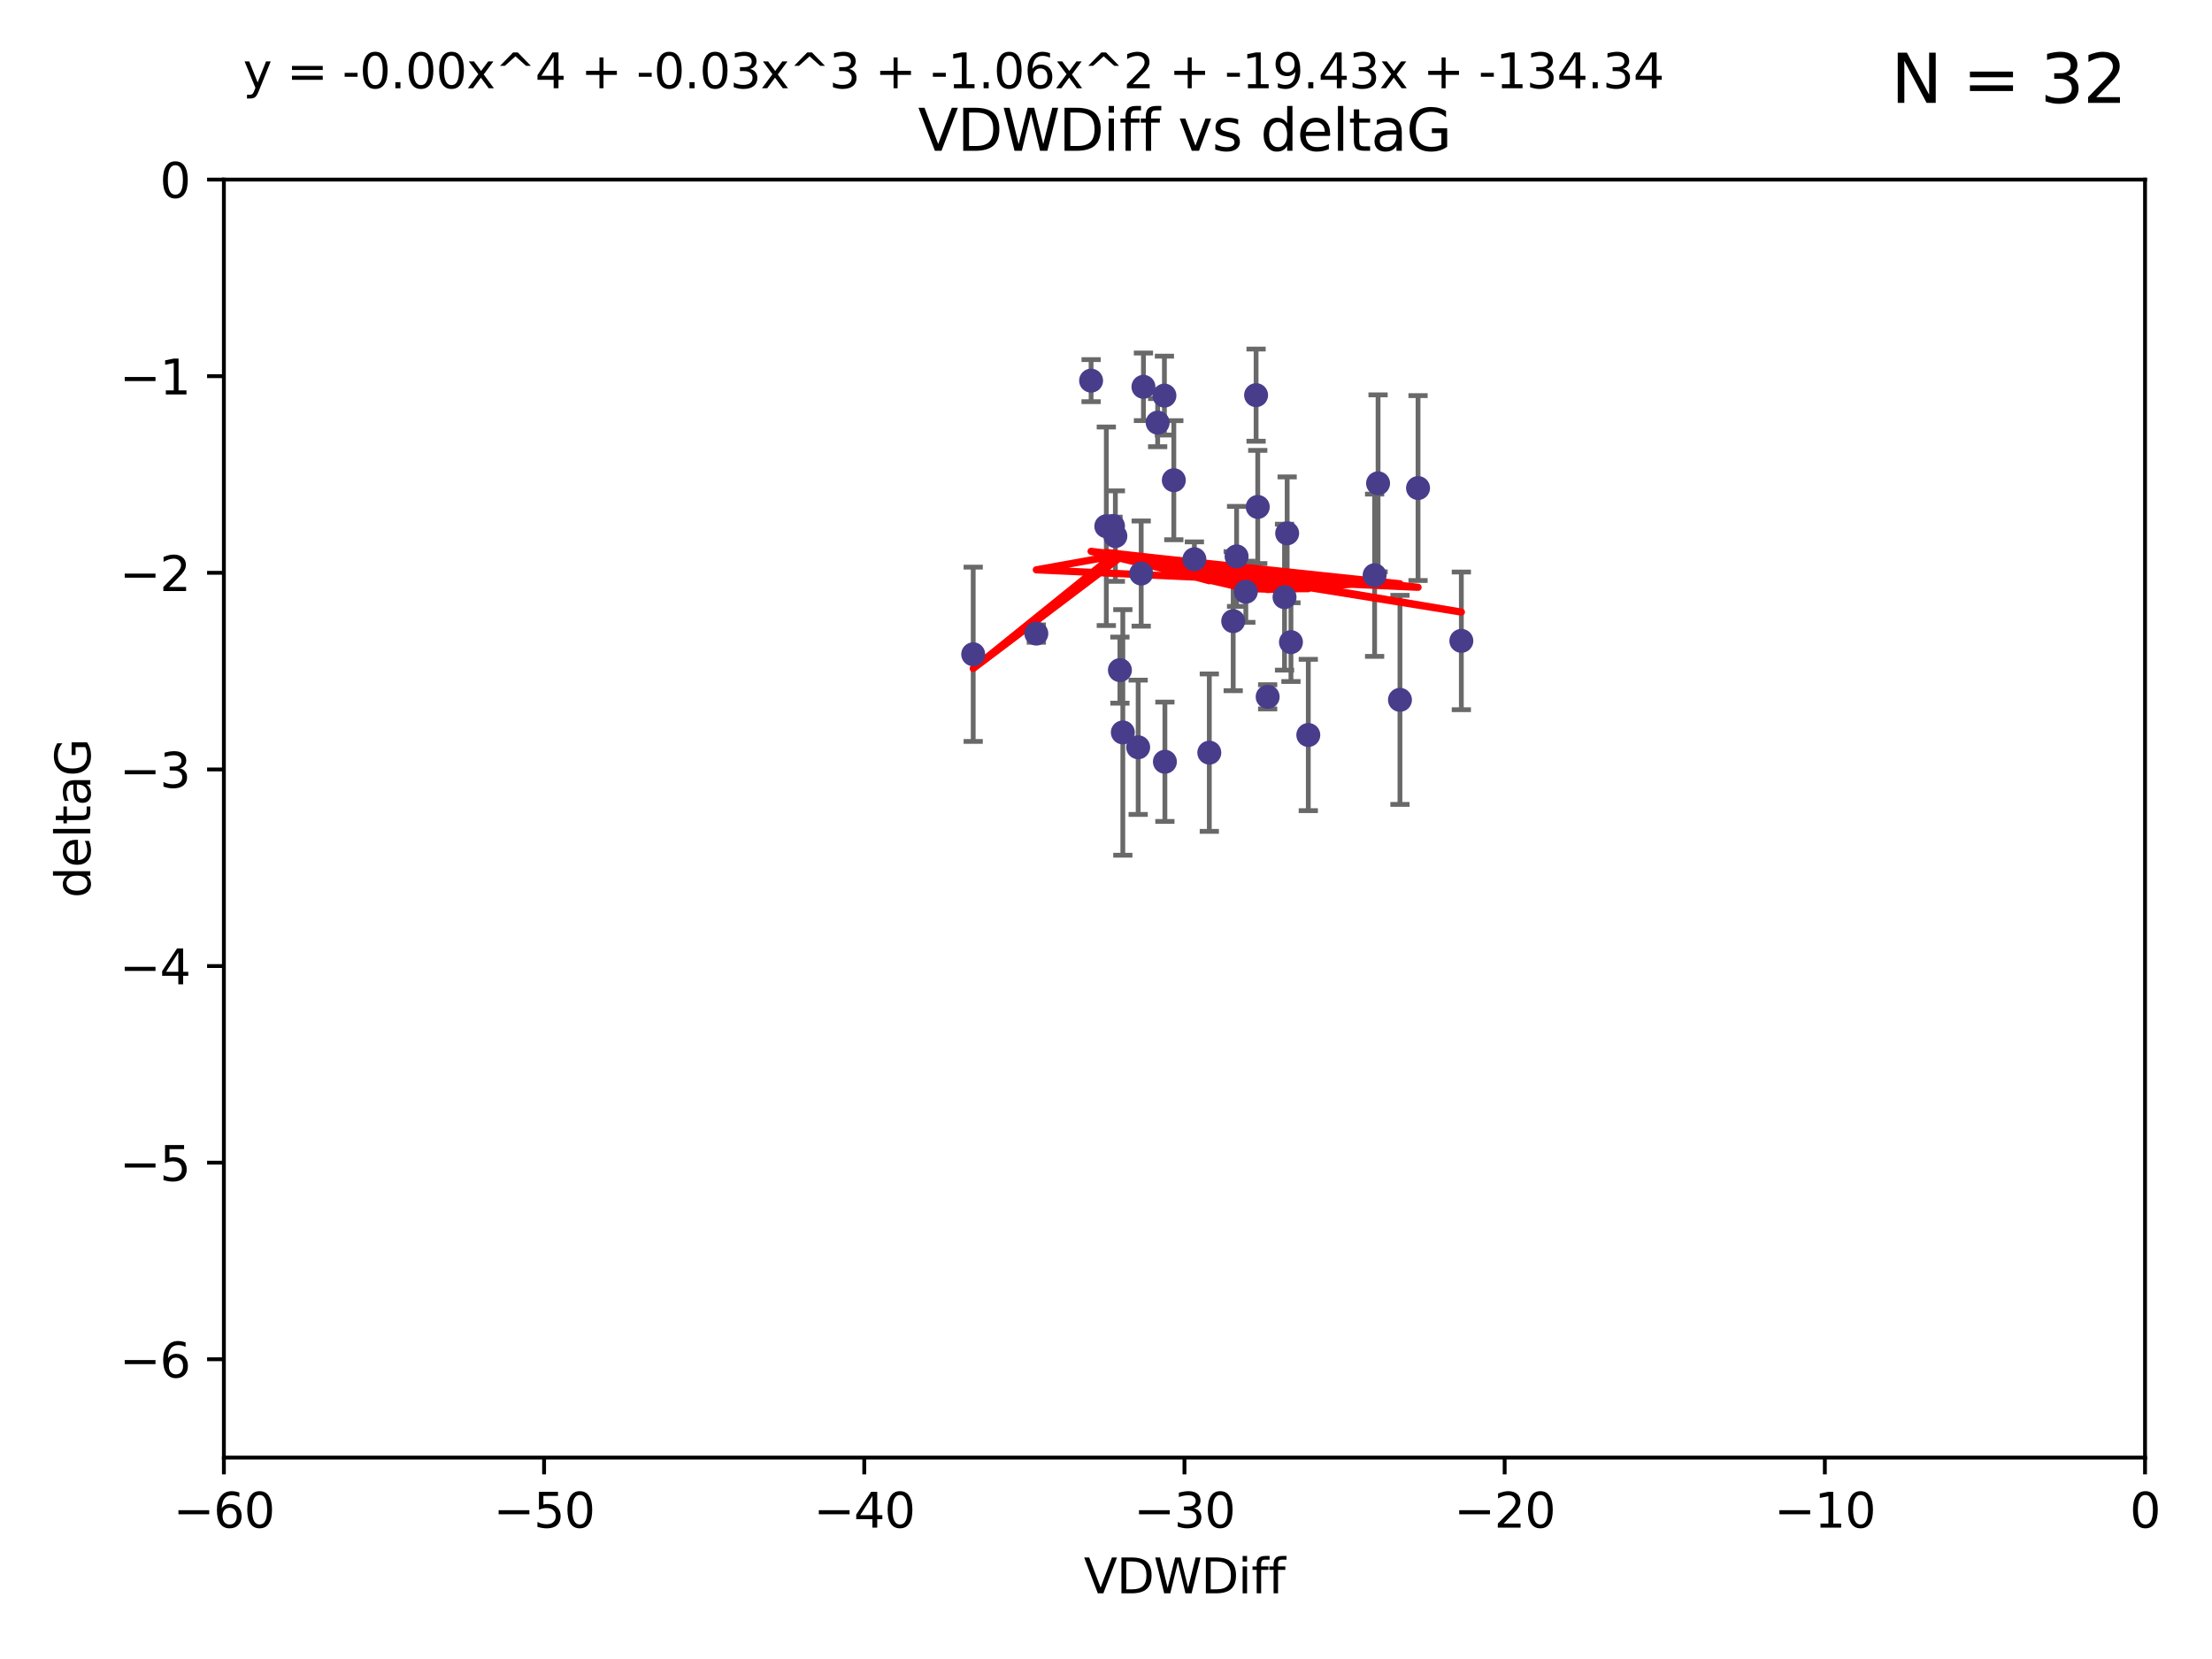 <?xml version="1.0" encoding="utf-8" standalone="no"?>
<!DOCTYPE svg PUBLIC "-//W3C//DTD SVG 1.1//EN"
  "http://www.w3.org/Graphics/SVG/1.1/DTD/svg11.dtd">
<svg xmlns:xlink="http://www.w3.org/1999/xlink" width="460.8pt" height="345.6pt" viewBox="0 0 460.8 345.6" xmlns="http://www.w3.org/2000/svg" version="1.1">
 <defs>
  <style type="text/css">*{stroke-linejoin: round; stroke-linecap: butt}</style>
 </defs>
 <g id="figure_1">
  <g id="patch_1">
   <path d="M 0 345.6 
L 460.8 345.6 
L 460.8 0 
L 0 0 
z
" style="fill: #ffffff"/>
  </g>
  <g id="axes_1">
   <g id="patch_2">
    <path d="M 46.64 303.64 
L 446.85 303.64 
L 446.85 37.411 
L 46.64 37.411 
z
" style="fill: #ffffff"/>
   </g>
   <g id="PathCollection_1">
    <defs>
     <path id="mc8b902dbbc" d="M 0 1.118 
C 0.297 1.118 0.581 1 0.791 0.791 
C 1 0.581 1.118 0.297 1.118 0 
C 1.118 -0.297 1 -0.581 0.791 -0.791 
C 0.581 -1 0.297 -1.118 0 -1.118 
C -0.297 -1.118 -0.581 -1 -0.791 -0.791 
C -1 -0.581 -1.118 -0.297 -1.118 0 
C -1.118 0.297 -1 0.581 -0.791 0.791 
C -0.581 1 -0.297 1.118 0 1.118 
z
" style="stroke: #483d8b"/>
    </defs>
    <g clip-path="url(#pfee94e3257)">
     <use xlink:href="#mc8b902dbbc" x="232.351" y="111.678" style="fill: #483d8b; stroke: #483d8b"/>
     <use xlink:href="#mc8b902dbbc" x="202.737" y="136.299" style="fill: #483d8b; stroke: #483d8b"/>
     <use xlink:href="#mc8b902dbbc" x="233.906" y="152.577" style="fill: #483d8b; stroke: #483d8b"/>
     <use xlink:href="#mc8b902dbbc" x="251.922" y="156.791" style="fill: #483d8b; stroke: #483d8b"/>
     <use xlink:href="#mc8b902dbbc" x="248.814" y="116.503" style="fill: #483d8b; stroke: #483d8b"/>
     <use xlink:href="#mc8b902dbbc" x="257.603" y="115.906" style="fill: #483d8b; stroke: #483d8b"/>
     <use xlink:href="#mc8b902dbbc" x="227.295" y="79.295" style="fill: #483d8b; stroke: #483d8b"/>
     <use xlink:href="#mc8b902dbbc" x="233.298" y="139.6" style="fill: #483d8b; stroke: #483d8b"/>
     <use xlink:href="#mc8b902dbbc" x="215.886" y="131.987" style="fill: #483d8b; stroke: #483d8b"/>
     <use xlink:href="#mc8b902dbbc" x="295.403" y="101.672" style="fill: #483d8b; stroke: #483d8b"/>
     <use xlink:href="#mc8b902dbbc" x="230.466" y="109.627" style="fill: #483d8b; stroke: #483d8b"/>
     <use xlink:href="#mc8b902dbbc" x="262.013" y="105.606" style="fill: #483d8b; stroke: #483d8b"/>
     <use xlink:href="#mc8b902dbbc" x="272.543" y="153.112" style="fill: #483d8b; stroke: #483d8b"/>
     <use xlink:href="#mc8b902dbbc" x="242.569" y="82.411" style="fill: #483d8b; stroke: #483d8b"/>
     <use xlink:href="#mc8b902dbbc" x="286.356" y="119.831" style="fill: #483d8b; stroke: #483d8b"/>
     <use xlink:href="#mc8b902dbbc" x="264.077" y="145.16" style="fill: #483d8b; stroke: #483d8b"/>
     <use xlink:href="#mc8b902dbbc" x="237.732" y="119.481" style="fill: #483d8b; stroke: #483d8b"/>
     <use xlink:href="#mc8b902dbbc" x="244.528" y="100.035" style="fill: #483d8b; stroke: #483d8b"/>
     <use xlink:href="#mc8b902dbbc" x="237.101" y="155.675" style="fill: #483d8b; stroke: #483d8b"/>
     <use xlink:href="#mc8b902dbbc" x="268.928" y="133.77" style="fill: #483d8b; stroke: #483d8b"/>
     <use xlink:href="#mc8b902dbbc" x="241.163" y="88.043" style="fill: #483d8b; stroke: #483d8b"/>
     <use xlink:href="#mc8b902dbbc" x="291.637" y="145.792" style="fill: #483d8b; stroke: #483d8b"/>
     <use xlink:href="#mc8b902dbbc" x="231.857" y="109.576" style="fill: #483d8b; stroke: #483d8b"/>
     <use xlink:href="#mc8b902dbbc" x="304.425" y="133.503" style="fill: #483d8b; stroke: #483d8b"/>
     <use xlink:href="#mc8b902dbbc" x="238.202" y="80.583" style="fill: #483d8b; stroke: #483d8b"/>
     <use xlink:href="#mc8b902dbbc" x="259.529" y="123.276" style="fill: #483d8b; stroke: #483d8b"/>
     <use xlink:href="#mc8b902dbbc" x="256.898" y="129.396" style="fill: #483d8b; stroke: #483d8b"/>
     <use xlink:href="#mc8b902dbbc" x="267.591" y="124.398" style="fill: #483d8b; stroke: #483d8b"/>
     <use xlink:href="#mc8b902dbbc" x="261.666" y="82.316" style="fill: #483d8b; stroke: #483d8b"/>
     <use xlink:href="#mc8b902dbbc" x="287.077" y="100.686" style="fill: #483d8b; stroke: #483d8b"/>
     <use xlink:href="#mc8b902dbbc" x="242.67" y="158.689" style="fill: #483d8b; stroke: #483d8b"/>
     <use xlink:href="#mc8b902dbbc" x="268.139" y="111.098" style="fill: #483d8b; stroke: #483d8b"/>
    </g>
   </g>
   <g id="matplotlib.axis_1">
    <g id="xtick_1">
     <g id="line2d_1">
      <defs>
       <path id="m6d17cde177" d="M 0 0 
L 0 3.5 
" style="stroke: #000000; stroke-width: 0.8"/>
      </defs>
      <g>
       <use xlink:href="#m6d17cde177" x="46.64" y="303.64" style="stroke: #000000; stroke-width: 0.8"/>
      </g>
     </g>
     <g id="text_1">
      <!-- −60 -->
      <g transform="translate(36.088 318.238)scale(0.1 -0.1)">
       <defs>
        <path id="DejaVuSans-2212" d="M 678 2272 
L 4684 2272 
L 4684 1741 
L 678 1741 
L 678 2272 
z
" transform="scale(0.016)"/>
        <path id="DejaVuSans-36" d="M 2113 2584 
Q 1688 2584 1439 2293 
Q 1191 2003 1191 1497 
Q 1191 994 1439 701 
Q 1688 409 2113 409 
Q 2538 409 2786 701 
Q 3034 994 3034 1497 
Q 3034 2003 2786 2293 
Q 2538 2584 2113 2584 
z
M 3366 4563 
L 3366 3988 
Q 3128 4100 2886 4159 
Q 2644 4219 2406 4219 
Q 1781 4219 1451 3797 
Q 1122 3375 1075 2522 
Q 1259 2794 1537 2939 
Q 1816 3084 2150 3084 
Q 2853 3084 3261 2657 
Q 3669 2231 3669 1497 
Q 3669 778 3244 343 
Q 2819 -91 2113 -91 
Q 1303 -91 875 529 
Q 447 1150 447 2328 
Q 447 3434 972 4092 
Q 1497 4750 2381 4750 
Q 2619 4750 2861 4703 
Q 3103 4656 3366 4563 
z
" transform="scale(0.016)"/>
        <path id="DejaVuSans-30" d="M 2034 4250 
Q 1547 4250 1301 3770 
Q 1056 3291 1056 2328 
Q 1056 1369 1301 889 
Q 1547 409 2034 409 
Q 2525 409 2770 889 
Q 3016 1369 3016 2328 
Q 3016 3291 2770 3770 
Q 2525 4250 2034 4250 
z
M 2034 4750 
Q 2819 4750 3233 4129 
Q 3647 3509 3647 2328 
Q 3647 1150 3233 529 
Q 2819 -91 2034 -91 
Q 1250 -91 836 529 
Q 422 1150 422 2328 
Q 422 3509 836 4129 
Q 1250 4750 2034 4750 
z
" transform="scale(0.016)"/>
       </defs>
       <use xlink:href="#DejaVuSans-2212"/>
       <use xlink:href="#DejaVuSans-36" x="83.789"/>
       <use xlink:href="#DejaVuSans-30" x="147.412"/>
      </g>
     </g>
    </g>
    <g id="xtick_2">
     <g id="line2d_2">
      <g>
       <use xlink:href="#m6d17cde177" x="113.342" y="303.64" style="stroke: #000000; stroke-width: 0.8"/>
      </g>
     </g>
     <g id="text_2">
      <!-- −50 -->
      <g transform="translate(102.789 318.238)scale(0.1 -0.1)">
       <defs>
        <path id="DejaVuSans-35" d="M 691 4666 
L 3169 4666 
L 3169 4134 
L 1269 4134 
L 1269 2991 
Q 1406 3038 1543 3061 
Q 1681 3084 1819 3084 
Q 2600 3084 3056 2656 
Q 3513 2228 3513 1497 
Q 3513 744 3044 326 
Q 2575 -91 1722 -91 
Q 1428 -91 1123 -41 
Q 819 9 494 109 
L 494 744 
Q 775 591 1075 516 
Q 1375 441 1709 441 
Q 2250 441 2565 725 
Q 2881 1009 2881 1497 
Q 2881 1984 2565 2268 
Q 2250 2553 1709 2553 
Q 1456 2553 1204 2497 
Q 953 2441 691 2322 
L 691 4666 
z
" transform="scale(0.016)"/>
       </defs>
       <use xlink:href="#DejaVuSans-2212"/>
       <use xlink:href="#DejaVuSans-35" x="83.789"/>
       <use xlink:href="#DejaVuSans-30" x="147.412"/>
      </g>
     </g>
    </g>
    <g id="xtick_3">
     <g id="line2d_3">
      <g>
       <use xlink:href="#m6d17cde177" x="180.043" y="303.64" style="stroke: #000000; stroke-width: 0.8"/>
      </g>
     </g>
     <g id="text_3">
      <!-- −40 -->
      <g transform="translate(169.491 318.238)scale(0.1 -0.1)">
       <defs>
        <path id="DejaVuSans-34" d="M 2419 4116 
L 825 1625 
L 2419 1625 
L 2419 4116 
z
M 2253 4666 
L 3047 4666 
L 3047 1625 
L 3713 1625 
L 3713 1100 
L 3047 1100 
L 3047 0 
L 2419 0 
L 2419 1100 
L 313 1100 
L 313 1709 
L 2253 4666 
z
" transform="scale(0.016)"/>
       </defs>
       <use xlink:href="#DejaVuSans-2212"/>
       <use xlink:href="#DejaVuSans-34" x="83.789"/>
       <use xlink:href="#DejaVuSans-30" x="147.412"/>
      </g>
     </g>
    </g>
    <g id="xtick_4">
     <g id="line2d_4">
      <g>
       <use xlink:href="#m6d17cde177" x="246.745" y="303.64" style="stroke: #000000; stroke-width: 0.8"/>
      </g>
     </g>
     <g id="text_4">
      <!-- −30 -->
      <g transform="translate(236.193 318.238)scale(0.1 -0.1)">
       <defs>
        <path id="DejaVuSans-33" d="M 2597 2516 
Q 3050 2419 3304 2112 
Q 3559 1806 3559 1356 
Q 3559 666 3084 287 
Q 2609 -91 1734 -91 
Q 1441 -91 1130 -33 
Q 819 25 488 141 
L 488 750 
Q 750 597 1062 519 
Q 1375 441 1716 441 
Q 2309 441 2620 675 
Q 2931 909 2931 1356 
Q 2931 1769 2642 2001 
Q 2353 2234 1838 2234 
L 1294 2234 
L 1294 2753 
L 1863 2753 
Q 2328 2753 2575 2939 
Q 2822 3125 2822 3475 
Q 2822 3834 2567 4026 
Q 2313 4219 1838 4219 
Q 1578 4219 1281 4162 
Q 984 4106 628 3988 
L 628 4550 
Q 988 4650 1302 4700 
Q 1616 4750 1894 4750 
Q 2613 4750 3031 4423 
Q 3450 4097 3450 3541 
Q 3450 3153 3228 2886 
Q 3006 2619 2597 2516 
z
" transform="scale(0.016)"/>
       </defs>
       <use xlink:href="#DejaVuSans-2212"/>
       <use xlink:href="#DejaVuSans-33" x="83.789"/>
       <use xlink:href="#DejaVuSans-30" x="147.412"/>
      </g>
     </g>
    </g>
    <g id="xtick_5">
     <g id="line2d_5">
      <g>
       <use xlink:href="#m6d17cde177" x="313.447" y="303.64" style="stroke: #000000; stroke-width: 0.8"/>
      </g>
     </g>
     <g id="text_5">
      <!-- −20 -->
      <g transform="translate(302.894 318.238)scale(0.1 -0.1)">
       <defs>
        <path id="DejaVuSans-32" d="M 1228 531 
L 3431 531 
L 3431 0 
L 469 0 
L 469 531 
Q 828 903 1448 1529 
Q 2069 2156 2228 2338 
Q 2531 2678 2651 2914 
Q 2772 3150 2772 3378 
Q 2772 3750 2511 3984 
Q 2250 4219 1831 4219 
Q 1534 4219 1204 4116 
Q 875 4013 500 3803 
L 500 4441 
Q 881 4594 1212 4672 
Q 1544 4750 1819 4750 
Q 2544 4750 2975 4387 
Q 3406 4025 3406 3419 
Q 3406 3131 3298 2873 
Q 3191 2616 2906 2266 
Q 2828 2175 2409 1742 
Q 1991 1309 1228 531 
z
" transform="scale(0.016)"/>
       </defs>
       <use xlink:href="#DejaVuSans-2212"/>
       <use xlink:href="#DejaVuSans-32" x="83.789"/>
       <use xlink:href="#DejaVuSans-30" x="147.412"/>
      </g>
     </g>
    </g>
    <g id="xtick_6">
     <g id="line2d_6">
      <g>
       <use xlink:href="#m6d17cde177" x="380.148" y="303.64" style="stroke: #000000; stroke-width: 0.8"/>
      </g>
     </g>
     <g id="text_6">
      <!-- −10 -->
      <g transform="translate(369.596 318.238)scale(0.1 -0.1)">
       <defs>
        <path id="DejaVuSans-31" d="M 794 531 
L 1825 531 
L 1825 4091 
L 703 3866 
L 703 4441 
L 1819 4666 
L 2450 4666 
L 2450 531 
L 3481 531 
L 3481 0 
L 794 0 
L 794 531 
z
" transform="scale(0.016)"/>
       </defs>
       <use xlink:href="#DejaVuSans-2212"/>
       <use xlink:href="#DejaVuSans-31" x="83.789"/>
       <use xlink:href="#DejaVuSans-30" x="147.412"/>
      </g>
     </g>
    </g>
    <g id="xtick_7">
     <g id="line2d_7">
      <g>
       <use xlink:href="#m6d17cde177" x="446.85" y="303.64" style="stroke: #000000; stroke-width: 0.8"/>
      </g>
     </g>
     <g id="text_7">
      <!-- 0 -->
      <g transform="translate(443.669 318.238)scale(0.1 -0.1)">
       <use xlink:href="#DejaVuSans-30"/>
      </g>
     </g>
    </g>
    <g id="text_8">
     <!-- VDWDiff -->
     <g transform="translate(225.772 331.917)scale(0.1 -0.1)">
      <defs>
       <path id="DejaVuSans-56" d="M 1831 0 
L 50 4666 
L 709 4666 
L 2188 738 
L 3669 4666 
L 4325 4666 
L 2547 0 
L 1831 0 
z
" transform="scale(0.016)"/>
       <path id="DejaVuSans-44" d="M 1259 4147 
L 1259 519 
L 2022 519 
Q 2988 519 3436 956 
Q 3884 1394 3884 2338 
Q 3884 3275 3436 3711 
Q 2988 4147 2022 4147 
L 1259 4147 
z
M 628 4666 
L 1925 4666 
Q 3281 4666 3915 4102 
Q 4550 3538 4550 2338 
Q 4550 1131 3912 565 
Q 3275 0 1925 0 
L 628 0 
L 628 4666 
z
" transform="scale(0.016)"/>
       <path id="DejaVuSans-57" d="M 213 4666 
L 850 4666 
L 1831 722 
L 2809 4666 
L 3519 4666 
L 4500 722 
L 5478 4666 
L 6119 4666 
L 4947 0 
L 4153 0 
L 3169 4050 
L 2175 0 
L 1381 0 
L 213 4666 
z
" transform="scale(0.016)"/>
       <path id="DejaVuSans-69" d="M 603 3500 
L 1178 3500 
L 1178 0 
L 603 0 
L 603 3500 
z
M 603 4863 
L 1178 4863 
L 1178 4134 
L 603 4134 
L 603 4863 
z
" transform="scale(0.016)"/>
       <path id="DejaVuSans-66" d="M 2375 4863 
L 2375 4384 
L 1825 4384 
Q 1516 4384 1395 4259 
Q 1275 4134 1275 3809 
L 1275 3500 
L 2222 3500 
L 2222 3053 
L 1275 3053 
L 1275 0 
L 697 0 
L 697 3053 
L 147 3053 
L 147 3500 
L 697 3500 
L 697 3744 
Q 697 4328 969 4595 
Q 1241 4863 1831 4863 
L 2375 4863 
z
" transform="scale(0.016)"/>
      </defs>
      <use xlink:href="#DejaVuSans-56"/>
      <use xlink:href="#DejaVuSans-44" x="68.408"/>
      <use xlink:href="#DejaVuSans-57" x="145.41"/>
      <use xlink:href="#DejaVuSans-44" x="244.287"/>
      <use xlink:href="#DejaVuSans-69" x="321.289"/>
      <use xlink:href="#DejaVuSans-66" x="349.072"/>
      <use xlink:href="#DejaVuSans-66" x="384.277"/>
     </g>
    </g>
   </g>
   <g id="matplotlib.axis_2">
    <g id="ytick_1">
     <g id="line2d_8">
      <defs>
       <path id="m20eb3a15c8" d="M 0 0 
L -3.5 0 
" style="stroke: #000000; stroke-width: 0.8"/>
      </defs>
      <g>
       <use xlink:href="#m20eb3a15c8" x="46.64" y="283.161" style="stroke: #000000; stroke-width: 0.8"/>
      </g>
     </g>
     <g id="text_9">
      <!-- −6 -->
      <g transform="translate(24.898 286.96)scale(0.1 -0.1)">
       <use xlink:href="#DejaVuSans-2212"/>
       <use xlink:href="#DejaVuSans-36" x="83.789"/>
      </g>
     </g>
    </g>
    <g id="ytick_2">
     <g id="line2d_9">
      <g>
       <use xlink:href="#m20eb3a15c8" x="46.64" y="242.203" style="stroke: #000000; stroke-width: 0.8"/>
      </g>
     </g>
     <g id="text_10">
      <!-- −5 -->
      <g transform="translate(24.898 246.002)scale(0.1 -0.1)">
       <use xlink:href="#DejaVuSans-2212"/>
       <use xlink:href="#DejaVuSans-35" x="83.789"/>
      </g>
     </g>
    </g>
    <g id="ytick_3">
     <g id="line2d_10">
      <g>
       <use xlink:href="#m20eb3a15c8" x="46.64" y="201.244" style="stroke: #000000; stroke-width: 0.8"/>
      </g>
     </g>
     <g id="text_11">
      <!-- −4 -->
      <g transform="translate(24.898 205.044)scale(0.1 -0.1)">
       <use xlink:href="#DejaVuSans-2212"/>
       <use xlink:href="#DejaVuSans-34" x="83.789"/>
      </g>
     </g>
    </g>
    <g id="ytick_4">
     <g id="line2d_11">
      <g>
       <use xlink:href="#m20eb3a15c8" x="46.64" y="160.286" style="stroke: #000000; stroke-width: 0.8"/>
      </g>
     </g>
     <g id="text_12">
      <!-- −3 -->
      <g transform="translate(24.898 164.085)scale(0.1 -0.1)">
       <use xlink:href="#DejaVuSans-2212"/>
       <use xlink:href="#DejaVuSans-33" x="83.789"/>
      </g>
     </g>
    </g>
    <g id="ytick_5">
     <g id="line2d_12">
      <g>
       <use xlink:href="#m20eb3a15c8" x="46.64" y="119.328" style="stroke: #000000; stroke-width: 0.8"/>
      </g>
     </g>
     <g id="text_13">
      <!-- −2 -->
      <g transform="translate(24.898 123.127)scale(0.1 -0.1)">
       <use xlink:href="#DejaVuSans-2212"/>
       <use xlink:href="#DejaVuSans-32" x="83.789"/>
      </g>
     </g>
    </g>
    <g id="ytick_6">
     <g id="line2d_13">
      <g>
       <use xlink:href="#m20eb3a15c8" x="46.64" y="78.369" style="stroke: #000000; stroke-width: 0.8"/>
      </g>
     </g>
     <g id="text_14">
      <!-- −1 -->
      <g transform="translate(24.898 82.169)scale(0.1 -0.1)">
       <use xlink:href="#DejaVuSans-2212"/>
       <use xlink:href="#DejaVuSans-31" x="83.789"/>
      </g>
     </g>
    </g>
    <g id="ytick_7">
     <g id="line2d_14">
      <g>
       <use xlink:href="#m20eb3a15c8" x="46.64" y="37.411" style="stroke: #000000; stroke-width: 0.8"/>
      </g>
     </g>
     <g id="text_15">
      <!-- 0 -->
      <g transform="translate(33.278 41.21)scale(0.1 -0.1)">
       <use xlink:href="#DejaVuSans-30"/>
      </g>
     </g>
    </g>
    <g id="text_16">
     <!-- deltaG -->
     <g transform="translate(18.818 187.064)rotate(-90)scale(0.1 -0.1)">
      <defs>
       <path id="DejaVuSans-64" d="M 2906 2969 
L 2906 4863 
L 3481 4863 
L 3481 0 
L 2906 0 
L 2906 525 
Q 2725 213 2448 61 
Q 2172 -91 1784 -91 
Q 1150 -91 751 415 
Q 353 922 353 1747 
Q 353 2572 751 3078 
Q 1150 3584 1784 3584 
Q 2172 3584 2448 3432 
Q 2725 3281 2906 2969 
z
M 947 1747 
Q 947 1113 1208 752 
Q 1469 391 1925 391 
Q 2381 391 2643 752 
Q 2906 1113 2906 1747 
Q 2906 2381 2643 2742 
Q 2381 3103 1925 3103 
Q 1469 3103 1208 2742 
Q 947 2381 947 1747 
z
" transform="scale(0.016)"/>
       <path id="DejaVuSans-65" d="M 3597 1894 
L 3597 1613 
L 953 1613 
Q 991 1019 1311 708 
Q 1631 397 2203 397 
Q 2534 397 2845 478 
Q 3156 559 3463 722 
L 3463 178 
Q 3153 47 2828 -22 
Q 2503 -91 2169 -91 
Q 1331 -91 842 396 
Q 353 884 353 1716 
Q 353 2575 817 3079 
Q 1281 3584 2069 3584 
Q 2775 3584 3186 3129 
Q 3597 2675 3597 1894 
z
M 3022 2063 
Q 3016 2534 2758 2815 
Q 2500 3097 2075 3097 
Q 1594 3097 1305 2825 
Q 1016 2553 972 2059 
L 3022 2063 
z
" transform="scale(0.016)"/>
       <path id="DejaVuSans-6c" d="M 603 4863 
L 1178 4863 
L 1178 0 
L 603 0 
L 603 4863 
z
" transform="scale(0.016)"/>
       <path id="DejaVuSans-74" d="M 1172 4494 
L 1172 3500 
L 2356 3500 
L 2356 3053 
L 1172 3053 
L 1172 1153 
Q 1172 725 1289 603 
Q 1406 481 1766 481 
L 2356 481 
L 2356 0 
L 1766 0 
Q 1100 0 847 248 
Q 594 497 594 1153 
L 594 3053 
L 172 3053 
L 172 3500 
L 594 3500 
L 594 4494 
L 1172 4494 
z
" transform="scale(0.016)"/>
       <path id="DejaVuSans-61" d="M 2194 1759 
Q 1497 1759 1228 1600 
Q 959 1441 959 1056 
Q 959 750 1161 570 
Q 1363 391 1709 391 
Q 2188 391 2477 730 
Q 2766 1069 2766 1631 
L 2766 1759 
L 2194 1759 
z
M 3341 1997 
L 3341 0 
L 2766 0 
L 2766 531 
Q 2569 213 2275 61 
Q 1981 -91 1556 -91 
Q 1019 -91 701 211 
Q 384 513 384 1019 
Q 384 1609 779 1909 
Q 1175 2209 1959 2209 
L 2766 2209 
L 2766 2266 
Q 2766 2663 2505 2880 
Q 2244 3097 1772 3097 
Q 1472 3097 1187 3025 
Q 903 2953 641 2809 
L 641 3341 
Q 956 3463 1253 3523 
Q 1550 3584 1831 3584 
Q 2591 3584 2966 3190 
Q 3341 2797 3341 1997 
z
" transform="scale(0.016)"/>
       <path id="DejaVuSans-47" d="M 3809 666 
L 3809 1919 
L 2778 1919 
L 2778 2438 
L 4434 2438 
L 4434 434 
Q 4069 175 3628 42 
Q 3188 -91 2688 -91 
Q 1594 -91 976 548 
Q 359 1188 359 2328 
Q 359 3472 976 4111 
Q 1594 4750 2688 4750 
Q 3144 4750 3555 4637 
Q 3966 4525 4313 4306 
L 4313 3634 
Q 3963 3931 3569 4081 
Q 3175 4231 2741 4231 
Q 1884 4231 1454 3753 
Q 1025 3275 1025 2328 
Q 1025 1384 1454 906 
Q 1884 428 2741 428 
Q 3075 428 3337 486 
Q 3600 544 3809 666 
z
" transform="scale(0.016)"/>
      </defs>
      <use xlink:href="#DejaVuSans-64"/>
      <use xlink:href="#DejaVuSans-65" x="63.477"/>
      <use xlink:href="#DejaVuSans-6c" x="125"/>
      <use xlink:href="#DejaVuSans-74" x="152.783"/>
      <use xlink:href="#DejaVuSans-61" x="191.992"/>
      <use xlink:href="#DejaVuSans-47" x="253.271"/>
     </g>
    </g>
   </g>
   <g id="LineCollection_1">
    <path d="M 232.351 121.104 
L 232.351 102.252 
" clip-path="url(#pfee94e3257)" style="fill: none; stroke: #696969"/>
    <path d="M 202.737 154.458 
L 202.737 118.141 
" clip-path="url(#pfee94e3257)" style="fill: none; stroke: #696969"/>
    <path d="M 233.906 178.156 
L 233.906 126.998 
" clip-path="url(#pfee94e3257)" style="fill: none; stroke: #696969"/>
    <path d="M 251.922 173.188 
L 251.922 140.395 
" clip-path="url(#pfee94e3257)" style="fill: none; stroke: #696969"/>
    <path d="M 248.814 120.121 
L 248.814 112.886 
" clip-path="url(#pfee94e3257)" style="fill: none; stroke: #696969"/>
    <path d="M 257.603 126.326 
L 257.603 105.486 
" clip-path="url(#pfee94e3257)" style="fill: none; stroke: #696969"/>
    <path d="M 227.295 83.677 
L 227.295 74.913 
" clip-path="url(#pfee94e3257)" style="fill: none; stroke: #696969"/>
    <path d="M 233.298 146.484 
L 233.298 132.715 
" clip-path="url(#pfee94e3257)" style="fill: none; stroke: #696969"/>
    <path d="M 215.886 133.795 
L 215.886 130.178 
" clip-path="url(#pfee94e3257)" style="fill: none; stroke: #696969"/>
    <path d="M 295.403 120.929 
L 295.403 82.414 
" clip-path="url(#pfee94e3257)" style="fill: none; stroke: #696969"/>
    <path d="M 230.466 130.304 
L 230.466 88.951 
" clip-path="url(#pfee94e3257)" style="fill: none; stroke: #696969"/>
    <path d="M 262.013 117.39 
L 262.013 93.821 
" clip-path="url(#pfee94e3257)" style="fill: none; stroke: #696969"/>
    <path d="M 272.543 168.873 
L 272.543 137.352 
" clip-path="url(#pfee94e3257)" style="fill: none; stroke: #696969"/>
    <path d="M 242.569 90.626 
L 242.569 74.195 
" clip-path="url(#pfee94e3257)" style="fill: none; stroke: #696969"/>
    <path d="M 286.356 136.731 
L 286.356 102.932 
" clip-path="url(#pfee94e3257)" style="fill: none; stroke: #696969"/>
    <path d="M 264.077 147.68 
L 264.077 142.64 
" clip-path="url(#pfee94e3257)" style="fill: none; stroke: #696969"/>
    <path d="M 237.732 130.436 
L 237.732 108.526 
" clip-path="url(#pfee94e3257)" style="fill: none; stroke: #696969"/>
    <path d="M 244.528 112.436 
L 244.528 87.634 
" clip-path="url(#pfee94e3257)" style="fill: none; stroke: #696969"/>
    <path d="M 237.101 169.66 
L 237.101 141.689 
" clip-path="url(#pfee94e3257)" style="fill: none; stroke: #696969"/>
    <path d="M 268.928 141.973 
L 268.928 125.567 
" clip-path="url(#pfee94e3257)" style="fill: none; stroke: #696969"/>
    <path d="M 241.163 93.058 
L 241.163 83.028 
" clip-path="url(#pfee94e3257)" style="fill: none; stroke: #696969"/>
    <path d="M 291.637 167.572 
L 291.637 124.013 
" clip-path="url(#pfee94e3257)" style="fill: none; stroke: #696969"/>
    <path d="M 231.857 111.422 
L 231.857 107.729 
" clip-path="url(#pfee94e3257)" style="fill: none; stroke: #696969"/>
    <path d="M 304.425 147.846 
L 304.425 119.159 
" clip-path="url(#pfee94e3257)" style="fill: none; stroke: #696969"/>
    <path d="M 238.202 87.623 
L 238.202 73.544 
" clip-path="url(#pfee94e3257)" style="fill: none; stroke: #696969"/>
    <path d="M 259.529 129.643 
L 259.529 116.908 
" clip-path="url(#pfee94e3257)" style="fill: none; stroke: #696969"/>
    <path d="M 256.898 143.881 
L 256.898 114.912 
" clip-path="url(#pfee94e3257)" style="fill: none; stroke: #696969"/>
    <path d="M 267.591 139.598 
L 267.591 109.198 
" clip-path="url(#pfee94e3257)" style="fill: none; stroke: #696969"/>
    <path d="M 261.666 91.914 
L 261.666 72.718 
" clip-path="url(#pfee94e3257)" style="fill: none; stroke: #696969"/>
    <path d="M 287.077 119.114 
L 287.077 82.257 
" clip-path="url(#pfee94e3257)" style="fill: none; stroke: #696969"/>
    <path d="M 242.67 171.119 
L 242.67 146.259 
" clip-path="url(#pfee94e3257)" style="fill: none; stroke: #696969"/>
    <path d="M 268.139 122.846 
L 268.139 99.349 
" clip-path="url(#pfee94e3257)" style="fill: none; stroke: #696969"/>
   </g>
   <g id="line2d_15">
    <defs>
     <path id="maa602096f1" d="M 2 0 
L -2 -0 
" style="stroke: #696969"/>
    </defs>
    <g clip-path="url(#pfee94e3257)">
     <use xlink:href="#maa602096f1" x="232.351" y="121.104" style="fill: #696969; stroke: #696969"/>
     <use xlink:href="#maa602096f1" x="202.737" y="154.458" style="fill: #696969; stroke: #696969"/>
     <use xlink:href="#maa602096f1" x="233.906" y="178.156" style="fill: #696969; stroke: #696969"/>
     <use xlink:href="#maa602096f1" x="251.922" y="173.188" style="fill: #696969; stroke: #696969"/>
     <use xlink:href="#maa602096f1" x="248.814" y="120.121" style="fill: #696969; stroke: #696969"/>
     <use xlink:href="#maa602096f1" x="257.603" y="126.326" style="fill: #696969; stroke: #696969"/>
     <use xlink:href="#maa602096f1" x="227.295" y="83.677" style="fill: #696969; stroke: #696969"/>
     <use xlink:href="#maa602096f1" x="233.298" y="146.484" style="fill: #696969; stroke: #696969"/>
     <use xlink:href="#maa602096f1" x="215.886" y="133.795" style="fill: #696969; stroke: #696969"/>
     <use xlink:href="#maa602096f1" x="295.403" y="120.929" style="fill: #696969; stroke: #696969"/>
     <use xlink:href="#maa602096f1" x="230.466" y="130.304" style="fill: #696969; stroke: #696969"/>
     <use xlink:href="#maa602096f1" x="262.013" y="117.39" style="fill: #696969; stroke: #696969"/>
     <use xlink:href="#maa602096f1" x="272.543" y="168.873" style="fill: #696969; stroke: #696969"/>
     <use xlink:href="#maa602096f1" x="242.569" y="90.626" style="fill: #696969; stroke: #696969"/>
     <use xlink:href="#maa602096f1" x="286.356" y="136.731" style="fill: #696969; stroke: #696969"/>
     <use xlink:href="#maa602096f1" x="264.077" y="147.68" style="fill: #696969; stroke: #696969"/>
     <use xlink:href="#maa602096f1" x="237.732" y="130.436" style="fill: #696969; stroke: #696969"/>
     <use xlink:href="#maa602096f1" x="244.528" y="112.436" style="fill: #696969; stroke: #696969"/>
     <use xlink:href="#maa602096f1" x="237.101" y="169.66" style="fill: #696969; stroke: #696969"/>
     <use xlink:href="#maa602096f1" x="268.928" y="141.973" style="fill: #696969; stroke: #696969"/>
     <use xlink:href="#maa602096f1" x="241.163" y="93.058" style="fill: #696969; stroke: #696969"/>
     <use xlink:href="#maa602096f1" x="291.637" y="167.572" style="fill: #696969; stroke: #696969"/>
     <use xlink:href="#maa602096f1" x="231.857" y="111.422" style="fill: #696969; stroke: #696969"/>
     <use xlink:href="#maa602096f1" x="304.425" y="147.846" style="fill: #696969; stroke: #696969"/>
     <use xlink:href="#maa602096f1" x="238.202" y="87.623" style="fill: #696969; stroke: #696969"/>
     <use xlink:href="#maa602096f1" x="259.529" y="129.643" style="fill: #696969; stroke: #696969"/>
     <use xlink:href="#maa602096f1" x="256.898" y="143.881" style="fill: #696969; stroke: #696969"/>
     <use xlink:href="#maa602096f1" x="267.591" y="139.598" style="fill: #696969; stroke: #696969"/>
     <use xlink:href="#maa602096f1" x="261.666" y="91.914" style="fill: #696969; stroke: #696969"/>
     <use xlink:href="#maa602096f1" x="287.077" y="119.114" style="fill: #696969; stroke: #696969"/>
     <use xlink:href="#maa602096f1" x="242.67" y="171.119" style="fill: #696969; stroke: #696969"/>
     <use xlink:href="#maa602096f1" x="268.139" y="122.846" style="fill: #696969; stroke: #696969"/>
    </g>
   </g>
   <g id="line2d_16">
    <g clip-path="url(#pfee94e3257)">
     <use xlink:href="#maa602096f1" x="232.351" y="102.252" style="fill: #696969; stroke: #696969"/>
     <use xlink:href="#maa602096f1" x="202.737" y="118.141" style="fill: #696969; stroke: #696969"/>
     <use xlink:href="#maa602096f1" x="233.906" y="126.998" style="fill: #696969; stroke: #696969"/>
     <use xlink:href="#maa602096f1" x="251.922" y="140.395" style="fill: #696969; stroke: #696969"/>
     <use xlink:href="#maa602096f1" x="248.814" y="112.886" style="fill: #696969; stroke: #696969"/>
     <use xlink:href="#maa602096f1" x="257.603" y="105.486" style="fill: #696969; stroke: #696969"/>
     <use xlink:href="#maa602096f1" x="227.295" y="74.913" style="fill: #696969; stroke: #696969"/>
     <use xlink:href="#maa602096f1" x="233.298" y="132.715" style="fill: #696969; stroke: #696969"/>
     <use xlink:href="#maa602096f1" x="215.886" y="130.178" style="fill: #696969; stroke: #696969"/>
     <use xlink:href="#maa602096f1" x="295.403" y="82.414" style="fill: #696969; stroke: #696969"/>
     <use xlink:href="#maa602096f1" x="230.466" y="88.951" style="fill: #696969; stroke: #696969"/>
     <use xlink:href="#maa602096f1" x="262.013" y="93.821" style="fill: #696969; stroke: #696969"/>
     <use xlink:href="#maa602096f1" x="272.543" y="137.352" style="fill: #696969; stroke: #696969"/>
     <use xlink:href="#maa602096f1" x="242.569" y="74.195" style="fill: #696969; stroke: #696969"/>
     <use xlink:href="#maa602096f1" x="286.356" y="102.932" style="fill: #696969; stroke: #696969"/>
     <use xlink:href="#maa602096f1" x="264.077" y="142.64" style="fill: #696969; stroke: #696969"/>
     <use xlink:href="#maa602096f1" x="237.732" y="108.526" style="fill: #696969; stroke: #696969"/>
     <use xlink:href="#maa602096f1" x="244.528" y="87.634" style="fill: #696969; stroke: #696969"/>
     <use xlink:href="#maa602096f1" x="237.101" y="141.689" style="fill: #696969; stroke: #696969"/>
     <use xlink:href="#maa602096f1" x="268.928" y="125.567" style="fill: #696969; stroke: #696969"/>
     <use xlink:href="#maa602096f1" x="241.163" y="83.028" style="fill: #696969; stroke: #696969"/>
     <use xlink:href="#maa602096f1" x="291.637" y="124.013" style="fill: #696969; stroke: #696969"/>
     <use xlink:href="#maa602096f1" x="231.857" y="107.729" style="fill: #696969; stroke: #696969"/>
     <use xlink:href="#maa602096f1" x="304.425" y="119.159" style="fill: #696969; stroke: #696969"/>
     <use xlink:href="#maa602096f1" x="238.202" y="73.544" style="fill: #696969; stroke: #696969"/>
     <use xlink:href="#maa602096f1" x="259.529" y="116.908" style="fill: #696969; stroke: #696969"/>
     <use xlink:href="#maa602096f1" x="256.898" y="114.912" style="fill: #696969; stroke: #696969"/>
     <use xlink:href="#maa602096f1" x="267.591" y="109.198" style="fill: #696969; stroke: #696969"/>
     <use xlink:href="#maa602096f1" x="261.666" y="72.718" style="fill: #696969; stroke: #696969"/>
     <use xlink:href="#maa602096f1" x="287.077" y="82.257" style="fill: #696969; stroke: #696969"/>
     <use xlink:href="#maa602096f1" x="242.67" y="146.259" style="fill: #696969; stroke: #696969"/>
     <use xlink:href="#maa602096f1" x="268.139" y="99.349" style="fill: #696969; stroke: #696969"/>
    </g>
   </g>
   <g id="line2d_17">
    <path d="M 232.351 115.386 
L 202.737 139.263 
L 233.906 115.71 
L 251.922 120.98 
L 248.814 120.144 
L 257.603 122.151 
L 227.295 114.852 
L 233.298 115.576 
L 215.886 118.705 
L 295.403 122.349 
L 230.466 115.082 
L 262.013 122.68 
L 272.543 122.629 
L 242.569 118.215 
L 286.356 121.419 
L 264.077 122.808 
L 237.732 116.715 
L 244.528 118.84 
L 237.101 116.533 
L 268.928 122.83 
L 241.163 117.767 
L 291.637 121.61 
L 231.857 115.296 
L 304.425 127.506 
L 238.202 116.853 
L 259.529 122.425 
L 256.898 122.034 
L 267.591 122.861 
L 261.666 122.651 
L 287.077 121.402 
L 242.67 118.247 
L 268.139 122.851 
" clip-path="url(#pfee94e3257)" style="fill: none; stroke: #ff0000; stroke-width: 1.5; stroke-linecap: square"/>
   </g>
   <g id="line2d_18">
    <defs>
     <path id="m9db520e4f7" d="M 0 2 
C 0.53 2 1.039 1.789 1.414 1.414 
C 1.789 1.039 2 0.53 2 0 
C 2 -0.53 1.789 -1.039 1.414 -1.414 
C 1.039 -1.789 0.53 -2 0 -2 
C -0.53 -2 -1.039 -1.789 -1.414 -1.414 
C -1.789 -1.039 -2 -0.53 -2 0 
C -2 0.53 -1.789 1.039 -1.414 1.414 
C -1.039 1.789 -0.53 2 0 2 
z
" style="stroke: #483d8b"/>
    </defs>
    <g clip-path="url(#pfee94e3257)">
     <use xlink:href="#m9db520e4f7" x="232.351" y="111.678" style="fill: #483d8b; stroke: #483d8b"/>
     <use xlink:href="#m9db520e4f7" x="202.737" y="136.299" style="fill: #483d8b; stroke: #483d8b"/>
     <use xlink:href="#m9db520e4f7" x="233.906" y="152.577" style="fill: #483d8b; stroke: #483d8b"/>
     <use xlink:href="#m9db520e4f7" x="251.922" y="156.791" style="fill: #483d8b; stroke: #483d8b"/>
     <use xlink:href="#m9db520e4f7" x="248.814" y="116.503" style="fill: #483d8b; stroke: #483d8b"/>
     <use xlink:href="#m9db520e4f7" x="257.603" y="115.906" style="fill: #483d8b; stroke: #483d8b"/>
     <use xlink:href="#m9db520e4f7" x="227.295" y="79.295" style="fill: #483d8b; stroke: #483d8b"/>
     <use xlink:href="#m9db520e4f7" x="233.298" y="139.6" style="fill: #483d8b; stroke: #483d8b"/>
     <use xlink:href="#m9db520e4f7" x="215.886" y="131.987" style="fill: #483d8b; stroke: #483d8b"/>
     <use xlink:href="#m9db520e4f7" x="295.403" y="101.672" style="fill: #483d8b; stroke: #483d8b"/>
     <use xlink:href="#m9db520e4f7" x="230.466" y="109.627" style="fill: #483d8b; stroke: #483d8b"/>
     <use xlink:href="#m9db520e4f7" x="262.013" y="105.606" style="fill: #483d8b; stroke: #483d8b"/>
     <use xlink:href="#m9db520e4f7" x="272.543" y="153.112" style="fill: #483d8b; stroke: #483d8b"/>
     <use xlink:href="#m9db520e4f7" x="242.569" y="82.411" style="fill: #483d8b; stroke: #483d8b"/>
     <use xlink:href="#m9db520e4f7" x="286.356" y="119.831" style="fill: #483d8b; stroke: #483d8b"/>
     <use xlink:href="#m9db520e4f7" x="264.077" y="145.16" style="fill: #483d8b; stroke: #483d8b"/>
     <use xlink:href="#m9db520e4f7" x="237.732" y="119.481" style="fill: #483d8b; stroke: #483d8b"/>
     <use xlink:href="#m9db520e4f7" x="244.528" y="100.035" style="fill: #483d8b; stroke: #483d8b"/>
     <use xlink:href="#m9db520e4f7" x="237.101" y="155.675" style="fill: #483d8b; stroke: #483d8b"/>
     <use xlink:href="#m9db520e4f7" x="268.928" y="133.77" style="fill: #483d8b; stroke: #483d8b"/>
     <use xlink:href="#m9db520e4f7" x="241.163" y="88.043" style="fill: #483d8b; stroke: #483d8b"/>
     <use xlink:href="#m9db520e4f7" x="291.637" y="145.792" style="fill: #483d8b; stroke: #483d8b"/>
     <use xlink:href="#m9db520e4f7" x="231.857" y="109.576" style="fill: #483d8b; stroke: #483d8b"/>
     <use xlink:href="#m9db520e4f7" x="304.425" y="133.503" style="fill: #483d8b; stroke: #483d8b"/>
     <use xlink:href="#m9db520e4f7" x="238.202" y="80.583" style="fill: #483d8b; stroke: #483d8b"/>
     <use xlink:href="#m9db520e4f7" x="259.529" y="123.276" style="fill: #483d8b; stroke: #483d8b"/>
     <use xlink:href="#m9db520e4f7" x="256.898" y="129.396" style="fill: #483d8b; stroke: #483d8b"/>
     <use xlink:href="#m9db520e4f7" x="267.591" y="124.398" style="fill: #483d8b; stroke: #483d8b"/>
     <use xlink:href="#m9db520e4f7" x="261.666" y="82.316" style="fill: #483d8b; stroke: #483d8b"/>
     <use xlink:href="#m9db520e4f7" x="287.077" y="100.686" style="fill: #483d8b; stroke: #483d8b"/>
     <use xlink:href="#m9db520e4f7" x="242.67" y="158.689" style="fill: #483d8b; stroke: #483d8b"/>
     <use xlink:href="#m9db520e4f7" x="268.139" y="111.098" style="fill: #483d8b; stroke: #483d8b"/>
    </g>
   </g>
   <g id="patch_3">
    <path d="M 46.64 303.64 
L 46.64 37.411 
" style="fill: none; stroke: #000000; stroke-width: 0.8; stroke-linejoin: miter; stroke-linecap: square"/>
   </g>
   <g id="patch_4">
    <path d="M 446.85 303.64 
L 446.85 37.411 
" style="fill: none; stroke: #000000; stroke-width: 0.8; stroke-linejoin: miter; stroke-linecap: square"/>
   </g>
   <g id="patch_5">
    <path d="M 46.64 303.64 
L 446.85 303.64 
" style="fill: none; stroke: #000000; stroke-width: 0.8; stroke-linejoin: miter; stroke-linecap: square"/>
   </g>
   <g id="patch_6">
    <path d="M 46.64 37.411 
L 446.85 37.411 
" style="fill: none; stroke: #000000; stroke-width: 0.8; stroke-linejoin: miter; stroke-linecap: square"/>
   </g>
   <g id="text_17">
    <!-- N = 32 -->
    <g transform="translate(393.929 21.426)scale(0.14 -0.14)">
     <defs>
      <path id="DejaVuSans-4e" d="M 628 4666 
L 1478 4666 
L 3547 763 
L 3547 4666 
L 4159 4666 
L 4159 0 
L 3309 0 
L 1241 3903 
L 1241 0 
L 628 0 
L 628 4666 
z
" transform="scale(0.016)"/>
      <path id="DejaVuSans-20" transform="scale(0.016)"/>
      <path id="DejaVuSans-3d" d="M 678 2906 
L 4684 2906 
L 4684 2381 
L 678 2381 
L 678 2906 
z
M 678 1631 
L 4684 1631 
L 4684 1100 
L 678 1100 
L 678 1631 
z
" transform="scale(0.016)"/>
     </defs>
     <use xlink:href="#DejaVuSans-4e"/>
     <use xlink:href="#DejaVuSans-20" x="74.805"/>
     <use xlink:href="#DejaVuSans-3d" x="106.592"/>
     <use xlink:href="#DejaVuSans-20" x="190.381"/>
     <use xlink:href="#DejaVuSans-33" x="222.168"/>
     <use xlink:href="#DejaVuSans-32" x="285.791"/>
    </g>
   </g>
   <g id="text_18">
    <!-- y = -0.00x^4 + -0.03x^3 + -1.06x^2 + -19.43x + -134.34 -->
    <g transform="translate(50.642 18.387)scale(0.1 -0.1)">
     <defs>
      <path id="DejaVuSans-79" d="M 2059 -325 
Q 1816 -950 1584 -1140 
Q 1353 -1331 966 -1331 
L 506 -1331 
L 506 -850 
L 844 -850 
Q 1081 -850 1212 -737 
Q 1344 -625 1503 -206 
L 1606 56 
L 191 3500 
L 800 3500 
L 1894 763 
L 2988 3500 
L 3597 3500 
L 2059 -325 
z
" transform="scale(0.016)"/>
      <path id="DejaVuSans-2d" d="M 313 2009 
L 1997 2009 
L 1997 1497 
L 313 1497 
L 313 2009 
z
" transform="scale(0.016)"/>
      <path id="DejaVuSans-2e" d="M 684 794 
L 1344 794 
L 1344 0 
L 684 0 
L 684 794 
z
" transform="scale(0.016)"/>
      <path id="DejaVuSans-78" d="M 3513 3500 
L 2247 1797 
L 3578 0 
L 2900 0 
L 1881 1375 
L 863 0 
L 184 0 
L 1544 1831 
L 300 3500 
L 978 3500 
L 1906 2253 
L 2834 3500 
L 3513 3500 
z
" transform="scale(0.016)"/>
      <path id="DejaVuSans-5e" d="M 2988 4666 
L 4684 2925 
L 4056 2925 
L 2681 4159 
L 1306 2925 
L 678 2925 
L 2375 4666 
L 2988 4666 
z
" transform="scale(0.016)"/>
      <path id="DejaVuSans-2b" d="M 2944 4013 
L 2944 2272 
L 4684 2272 
L 4684 1741 
L 2944 1741 
L 2944 0 
L 2419 0 
L 2419 1741 
L 678 1741 
L 678 2272 
L 2419 2272 
L 2419 4013 
L 2944 4013 
z
" transform="scale(0.016)"/>
      <path id="DejaVuSans-39" d="M 703 97 
L 703 672 
Q 941 559 1184 500 
Q 1428 441 1663 441 
Q 2288 441 2617 861 
Q 2947 1281 2994 2138 
Q 2813 1869 2534 1725 
Q 2256 1581 1919 1581 
Q 1219 1581 811 2004 
Q 403 2428 403 3163 
Q 403 3881 828 4315 
Q 1253 4750 1959 4750 
Q 2769 4750 3195 4129 
Q 3622 3509 3622 2328 
Q 3622 1225 3098 567 
Q 2575 -91 1691 -91 
Q 1453 -91 1209 -44 
Q 966 3 703 97 
z
M 1959 2075 
Q 2384 2075 2632 2365 
Q 2881 2656 2881 3163 
Q 2881 3666 2632 3958 
Q 2384 4250 1959 4250 
Q 1534 4250 1286 3958 
Q 1038 3666 1038 3163 
Q 1038 2656 1286 2365 
Q 1534 2075 1959 2075 
z
" transform="scale(0.016)"/>
     </defs>
     <use xlink:href="#DejaVuSans-79"/>
     <use xlink:href="#DejaVuSans-20" x="59.18"/>
     <use xlink:href="#DejaVuSans-3d" x="90.967"/>
     <use xlink:href="#DejaVuSans-20" x="174.756"/>
     <use xlink:href="#DejaVuSans-2d" x="206.543"/>
     <use xlink:href="#DejaVuSans-30" x="242.627"/>
     <use xlink:href="#DejaVuSans-2e" x="306.25"/>
     <use xlink:href="#DejaVuSans-30" x="338.037"/>
     <use xlink:href="#DejaVuSans-30" x="401.66"/>
     <use xlink:href="#DejaVuSans-78" x="465.283"/>
     <use xlink:href="#DejaVuSans-5e" x="524.463"/>
     <use xlink:href="#DejaVuSans-34" x="608.252"/>
     <use xlink:href="#DejaVuSans-20" x="671.875"/>
     <use xlink:href="#DejaVuSans-2b" x="703.662"/>
     <use xlink:href="#DejaVuSans-20" x="787.451"/>
     <use xlink:href="#DejaVuSans-2d" x="819.238"/>
     <use xlink:href="#DejaVuSans-30" x="855.322"/>
     <use xlink:href="#DejaVuSans-2e" x="918.945"/>
     <use xlink:href="#DejaVuSans-30" x="950.732"/>
     <use xlink:href="#DejaVuSans-33" x="1014.355"/>
     <use xlink:href="#DejaVuSans-78" x="1077.979"/>
     <use xlink:href="#DejaVuSans-5e" x="1137.158"/>
     <use xlink:href="#DejaVuSans-33" x="1220.947"/>
     <use xlink:href="#DejaVuSans-20" x="1284.57"/>
     <use xlink:href="#DejaVuSans-2b" x="1316.357"/>
     <use xlink:href="#DejaVuSans-20" x="1400.146"/>
     <use xlink:href="#DejaVuSans-2d" x="1431.934"/>
     <use xlink:href="#DejaVuSans-31" x="1468.018"/>
     <use xlink:href="#DejaVuSans-2e" x="1531.641"/>
     <use xlink:href="#DejaVuSans-30" x="1563.428"/>
     <use xlink:href="#DejaVuSans-36" x="1627.051"/>
     <use xlink:href="#DejaVuSans-78" x="1690.674"/>
     <use xlink:href="#DejaVuSans-5e" x="1749.854"/>
     <use xlink:href="#DejaVuSans-32" x="1833.643"/>
     <use xlink:href="#DejaVuSans-20" x="1897.266"/>
     <use xlink:href="#DejaVuSans-2b" x="1929.053"/>
     <use xlink:href="#DejaVuSans-20" x="2012.842"/>
     <use xlink:href="#DejaVuSans-2d" x="2044.629"/>
     <use xlink:href="#DejaVuSans-31" x="2080.713"/>
     <use xlink:href="#DejaVuSans-39" x="2144.336"/>
     <use xlink:href="#DejaVuSans-2e" x="2207.959"/>
     <use xlink:href="#DejaVuSans-34" x="2239.746"/>
     <use xlink:href="#DejaVuSans-33" x="2303.369"/>
     <use xlink:href="#DejaVuSans-78" x="2366.992"/>
     <use xlink:href="#DejaVuSans-20" x="2426.172"/>
     <use xlink:href="#DejaVuSans-2b" x="2457.959"/>
     <use xlink:href="#DejaVuSans-20" x="2541.748"/>
     <use xlink:href="#DejaVuSans-2d" x="2573.535"/>
     <use xlink:href="#DejaVuSans-31" x="2609.619"/>
     <use xlink:href="#DejaVuSans-33" x="2673.242"/>
     <use xlink:href="#DejaVuSans-34" x="2736.865"/>
     <use xlink:href="#DejaVuSans-2e" x="2800.488"/>
     <use xlink:href="#DejaVuSans-33" x="2832.275"/>
     <use xlink:href="#DejaVuSans-34" x="2895.898"/>
    </g>
   </g>
   <g id="text_19">
    <!-- VDWDiff vs deltaG -->
    <g transform="translate(191.24 31.411)scale(0.12 -0.12)">
     <defs>
      <path id="DejaVuSans-76" d="M 191 3500 
L 800 3500 
L 1894 563 
L 2988 3500 
L 3597 3500 
L 2284 0 
L 1503 0 
L 191 3500 
z
" transform="scale(0.016)"/>
      <path id="DejaVuSans-73" d="M 2834 3397 
L 2834 2853 
Q 2591 2978 2328 3040 
Q 2066 3103 1784 3103 
Q 1356 3103 1142 2972 
Q 928 2841 928 2578 
Q 928 2378 1081 2264 
Q 1234 2150 1697 2047 
L 1894 2003 
Q 2506 1872 2764 1633 
Q 3022 1394 3022 966 
Q 3022 478 2636 193 
Q 2250 -91 1575 -91 
Q 1294 -91 989 -36 
Q 684 19 347 128 
L 347 722 
Q 666 556 975 473 
Q 1284 391 1588 391 
Q 1994 391 2212 530 
Q 2431 669 2431 922 
Q 2431 1156 2273 1281 
Q 2116 1406 1581 1522 
L 1381 1569 
Q 847 1681 609 1914 
Q 372 2147 372 2553 
Q 372 3047 722 3315 
Q 1072 3584 1716 3584 
Q 2034 3584 2315 3537 
Q 2597 3491 2834 3397 
z
" transform="scale(0.016)"/>
     </defs>
     <use xlink:href="#DejaVuSans-56"/>
     <use xlink:href="#DejaVuSans-44" x="68.408"/>
     <use xlink:href="#DejaVuSans-57" x="145.41"/>
     <use xlink:href="#DejaVuSans-44" x="244.287"/>
     <use xlink:href="#DejaVuSans-69" x="321.289"/>
     <use xlink:href="#DejaVuSans-66" x="349.072"/>
     <use xlink:href="#DejaVuSans-66" x="384.277"/>
     <use xlink:href="#DejaVuSans-20" x="419.482"/>
     <use xlink:href="#DejaVuSans-76" x="451.27"/>
     <use xlink:href="#DejaVuSans-73" x="510.449"/>
     <use xlink:href="#DejaVuSans-20" x="562.549"/>
     <use xlink:href="#DejaVuSans-64" x="594.336"/>
     <use xlink:href="#DejaVuSans-65" x="657.812"/>
     <use xlink:href="#DejaVuSans-6c" x="719.336"/>
     <use xlink:href="#DejaVuSans-74" x="747.119"/>
     <use xlink:href="#DejaVuSans-61" x="786.328"/>
     <use xlink:href="#DejaVuSans-47" x="847.607"/>
    </g>
   </g>
  </g>
 </g>
 <defs>
  <clipPath id="pfee94e3257">
   <rect x="46.64" y="37.411" width="400.21" height="266.229"/>
  </clipPath>
 </defs>
</svg>
